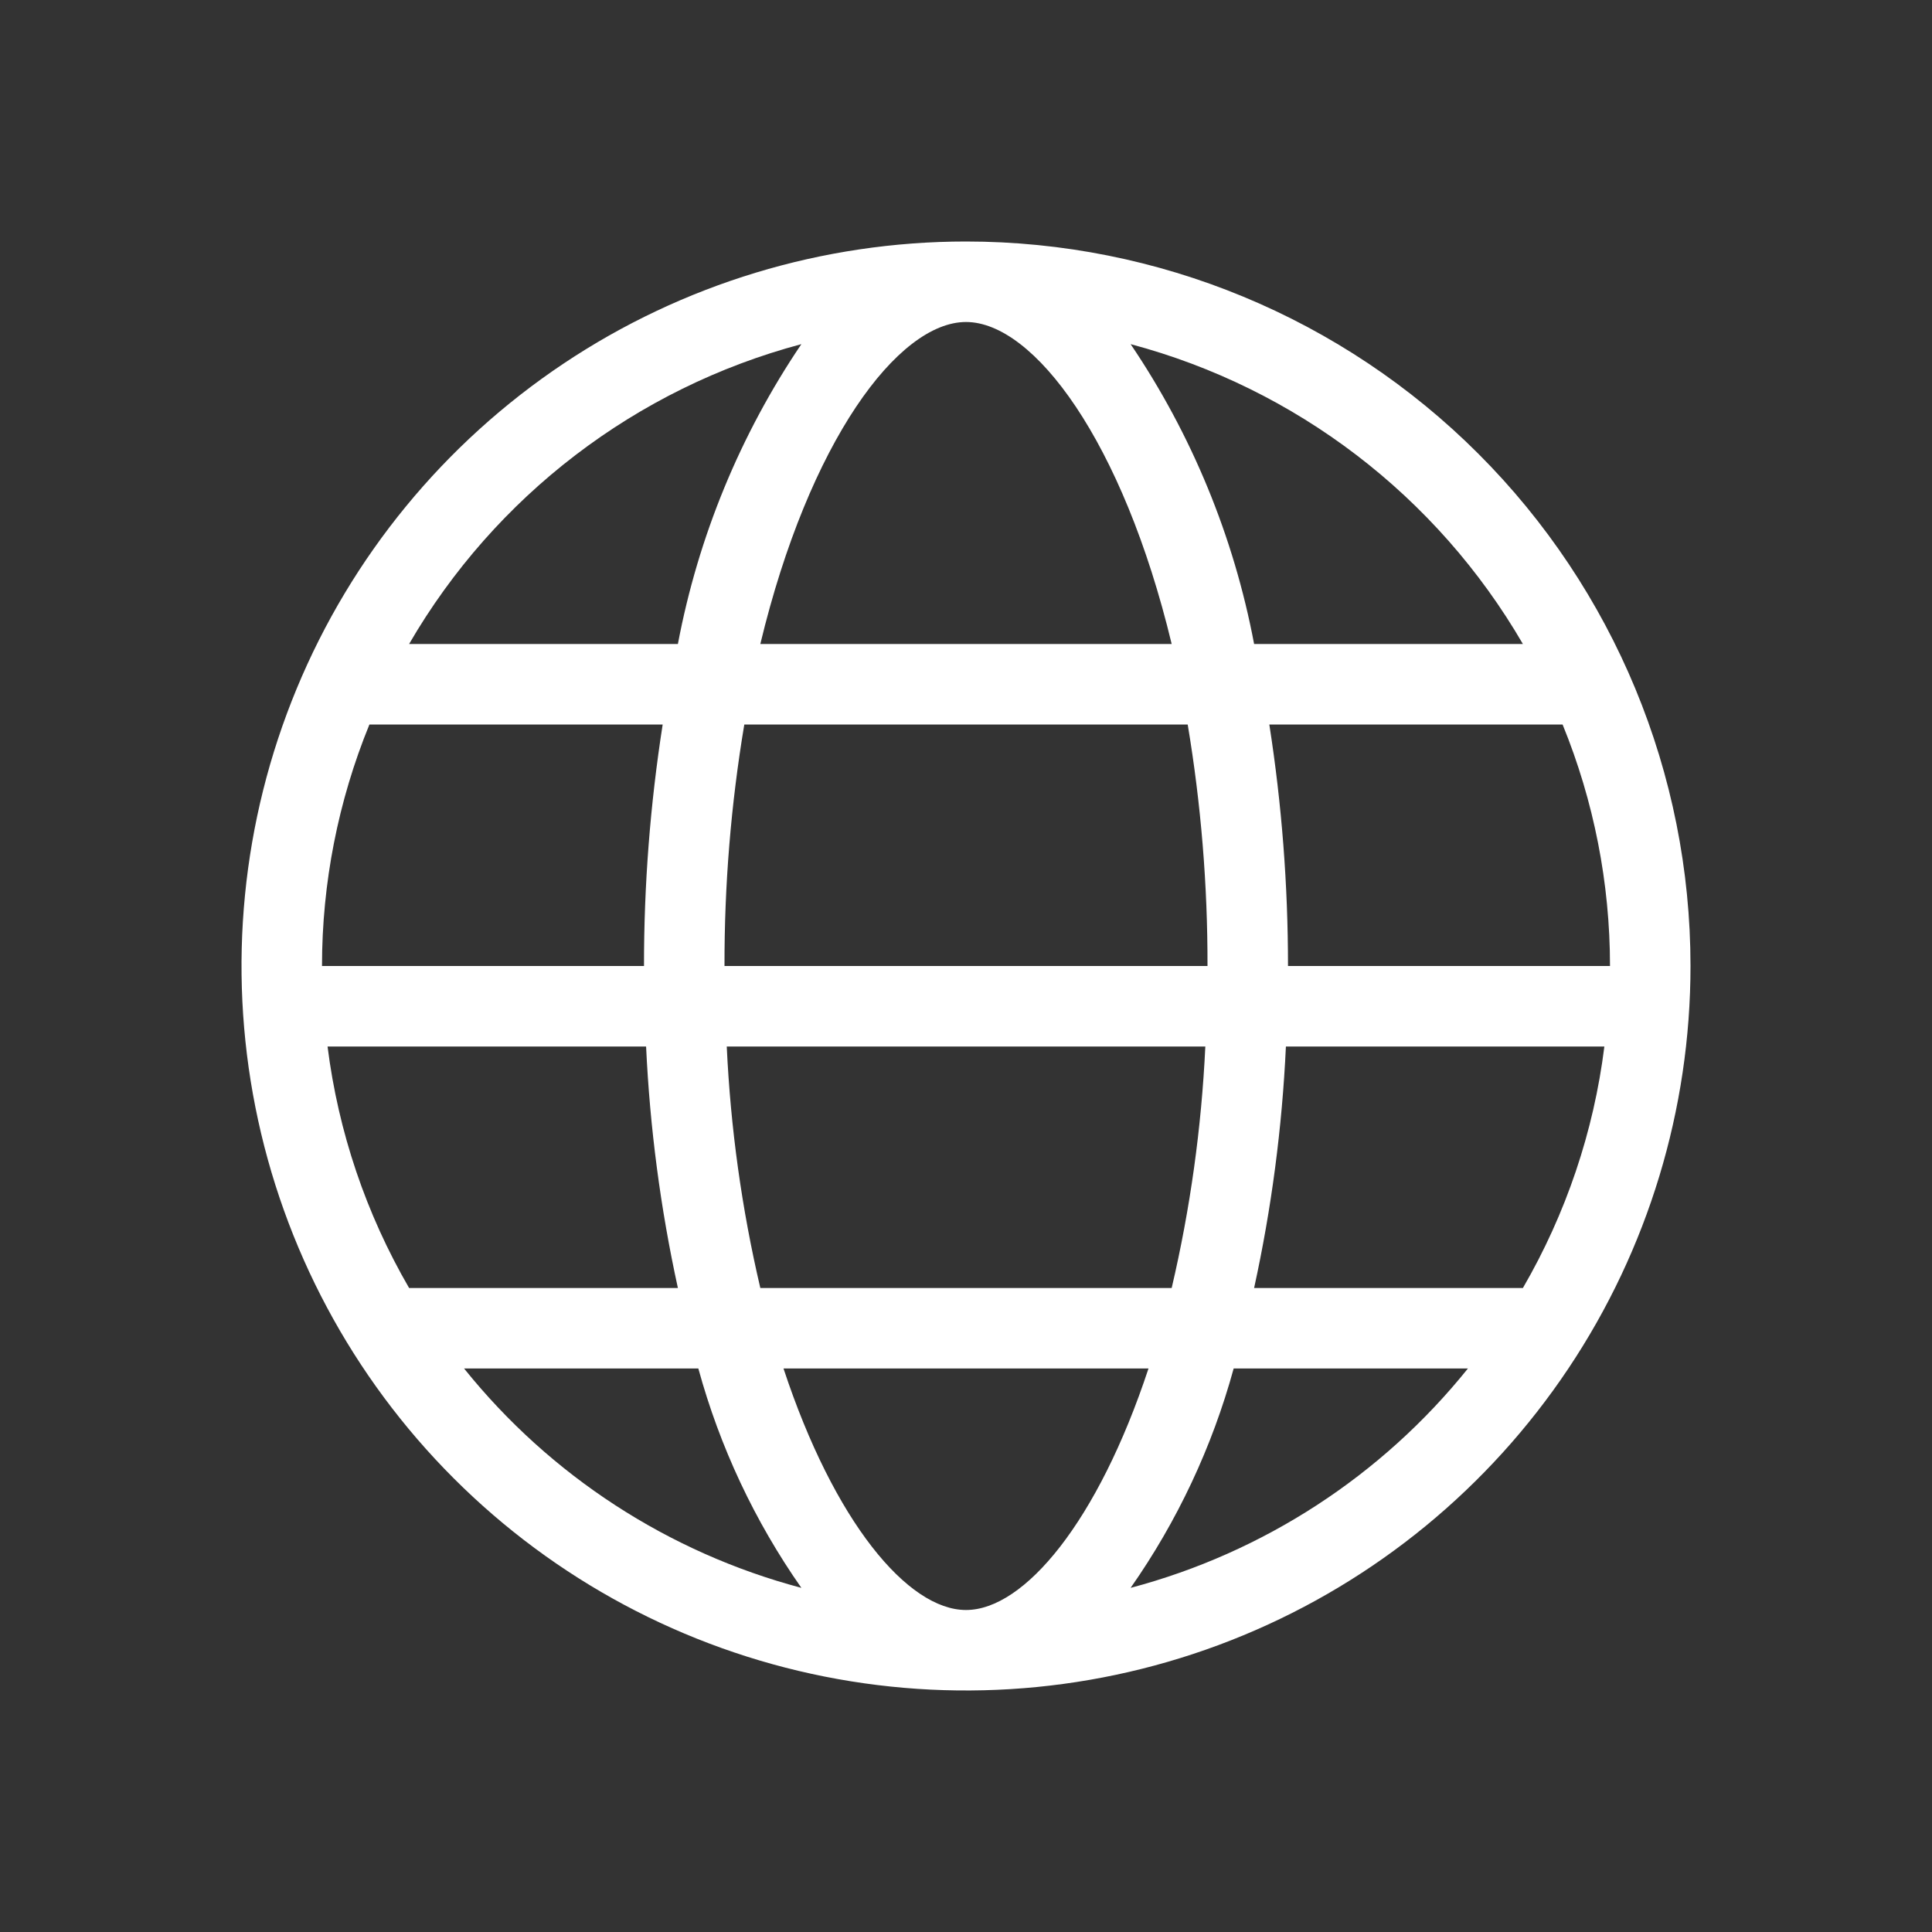 <svg width="24" height="24" viewBox="0 0 24 24" fill="none" xmlns="http://www.w3.org/2000/svg">
<rect x="0" y="0" width="24" height="24" fill="#333333" stroke="none"/>
<path d="M12 3C10.22 3 8.48 3.528 7 4.517C5.52 5.506 4.366 6.911 3.685 8.556C3.004 10.2 2.826 12.01 3.173 13.756C3.52 15.502 4.377 17.105 5.636 18.364C6.895 19.623 8.498 20.48 10.244 20.827C11.99 21.174 13.8 20.996 15.444 20.315C17.089 19.634 18.494 18.48 19.483 17C20.472 15.52 21 13.78 21 12C21 9.613 20.052 7.324 18.364 5.636C16.676 3.948 14.387 3 12 3ZM12 20C11.276 20 10.361 18.902 9.733 17H14.267C13.639 18.902 12.724 20 12 20ZM9.445 16C9.214 15.015 9.075 14.011 9.028 13H14.973C14.925 14.011 14.786 15.015 14.555 16H9.445ZM4.069 13H8.026C8.073 14.009 8.205 15.013 8.421 16H5.082C4.547 15.078 4.202 14.058 4.069 13ZM9.246 9H14.754C14.92 9.991 15.002 10.995 15 12H9C8.998 10.995 9.08 9.991 9.246 9ZM12 4C12.843 4 13.949 5.481 14.555 8H9.445C10.051 5.481 11.157 4 12 4ZM15.974 13H19.93C19.798 14.058 19.453 15.078 18.918 16H15.579C15.795 15.013 15.927 14.009 15.974 13ZM16 12C16 10.995 15.923 9.992 15.768 9H19.411C19.8 9.952 20 10.971 20 12H16ZM18.918 8H15.579C15.327 6.667 14.805 5.399 14.045 4.275C16.098 4.822 17.851 6.162 18.918 8ZM9.955 4.275C9.195 5.399 8.673 6.667 8.421 8H5.082C6.149 6.162 7.902 4.822 9.955 4.275ZM4.589 9H8.232C8.077 9.992 7.999 10.995 8 12H4C4 10.971 4.2 9.952 4.589 9ZM5.765 17H8.675C8.942 17.975 9.375 18.897 9.955 19.725C8.304 19.287 6.835 18.332 5.765 17H5.765ZM14.045 19.725C14.625 18.897 15.058 17.975 15.325 17H18.235C17.165 18.332 15.696 19.287 14.045 19.725H14.045Z" fill="#fff"/>
</svg>

